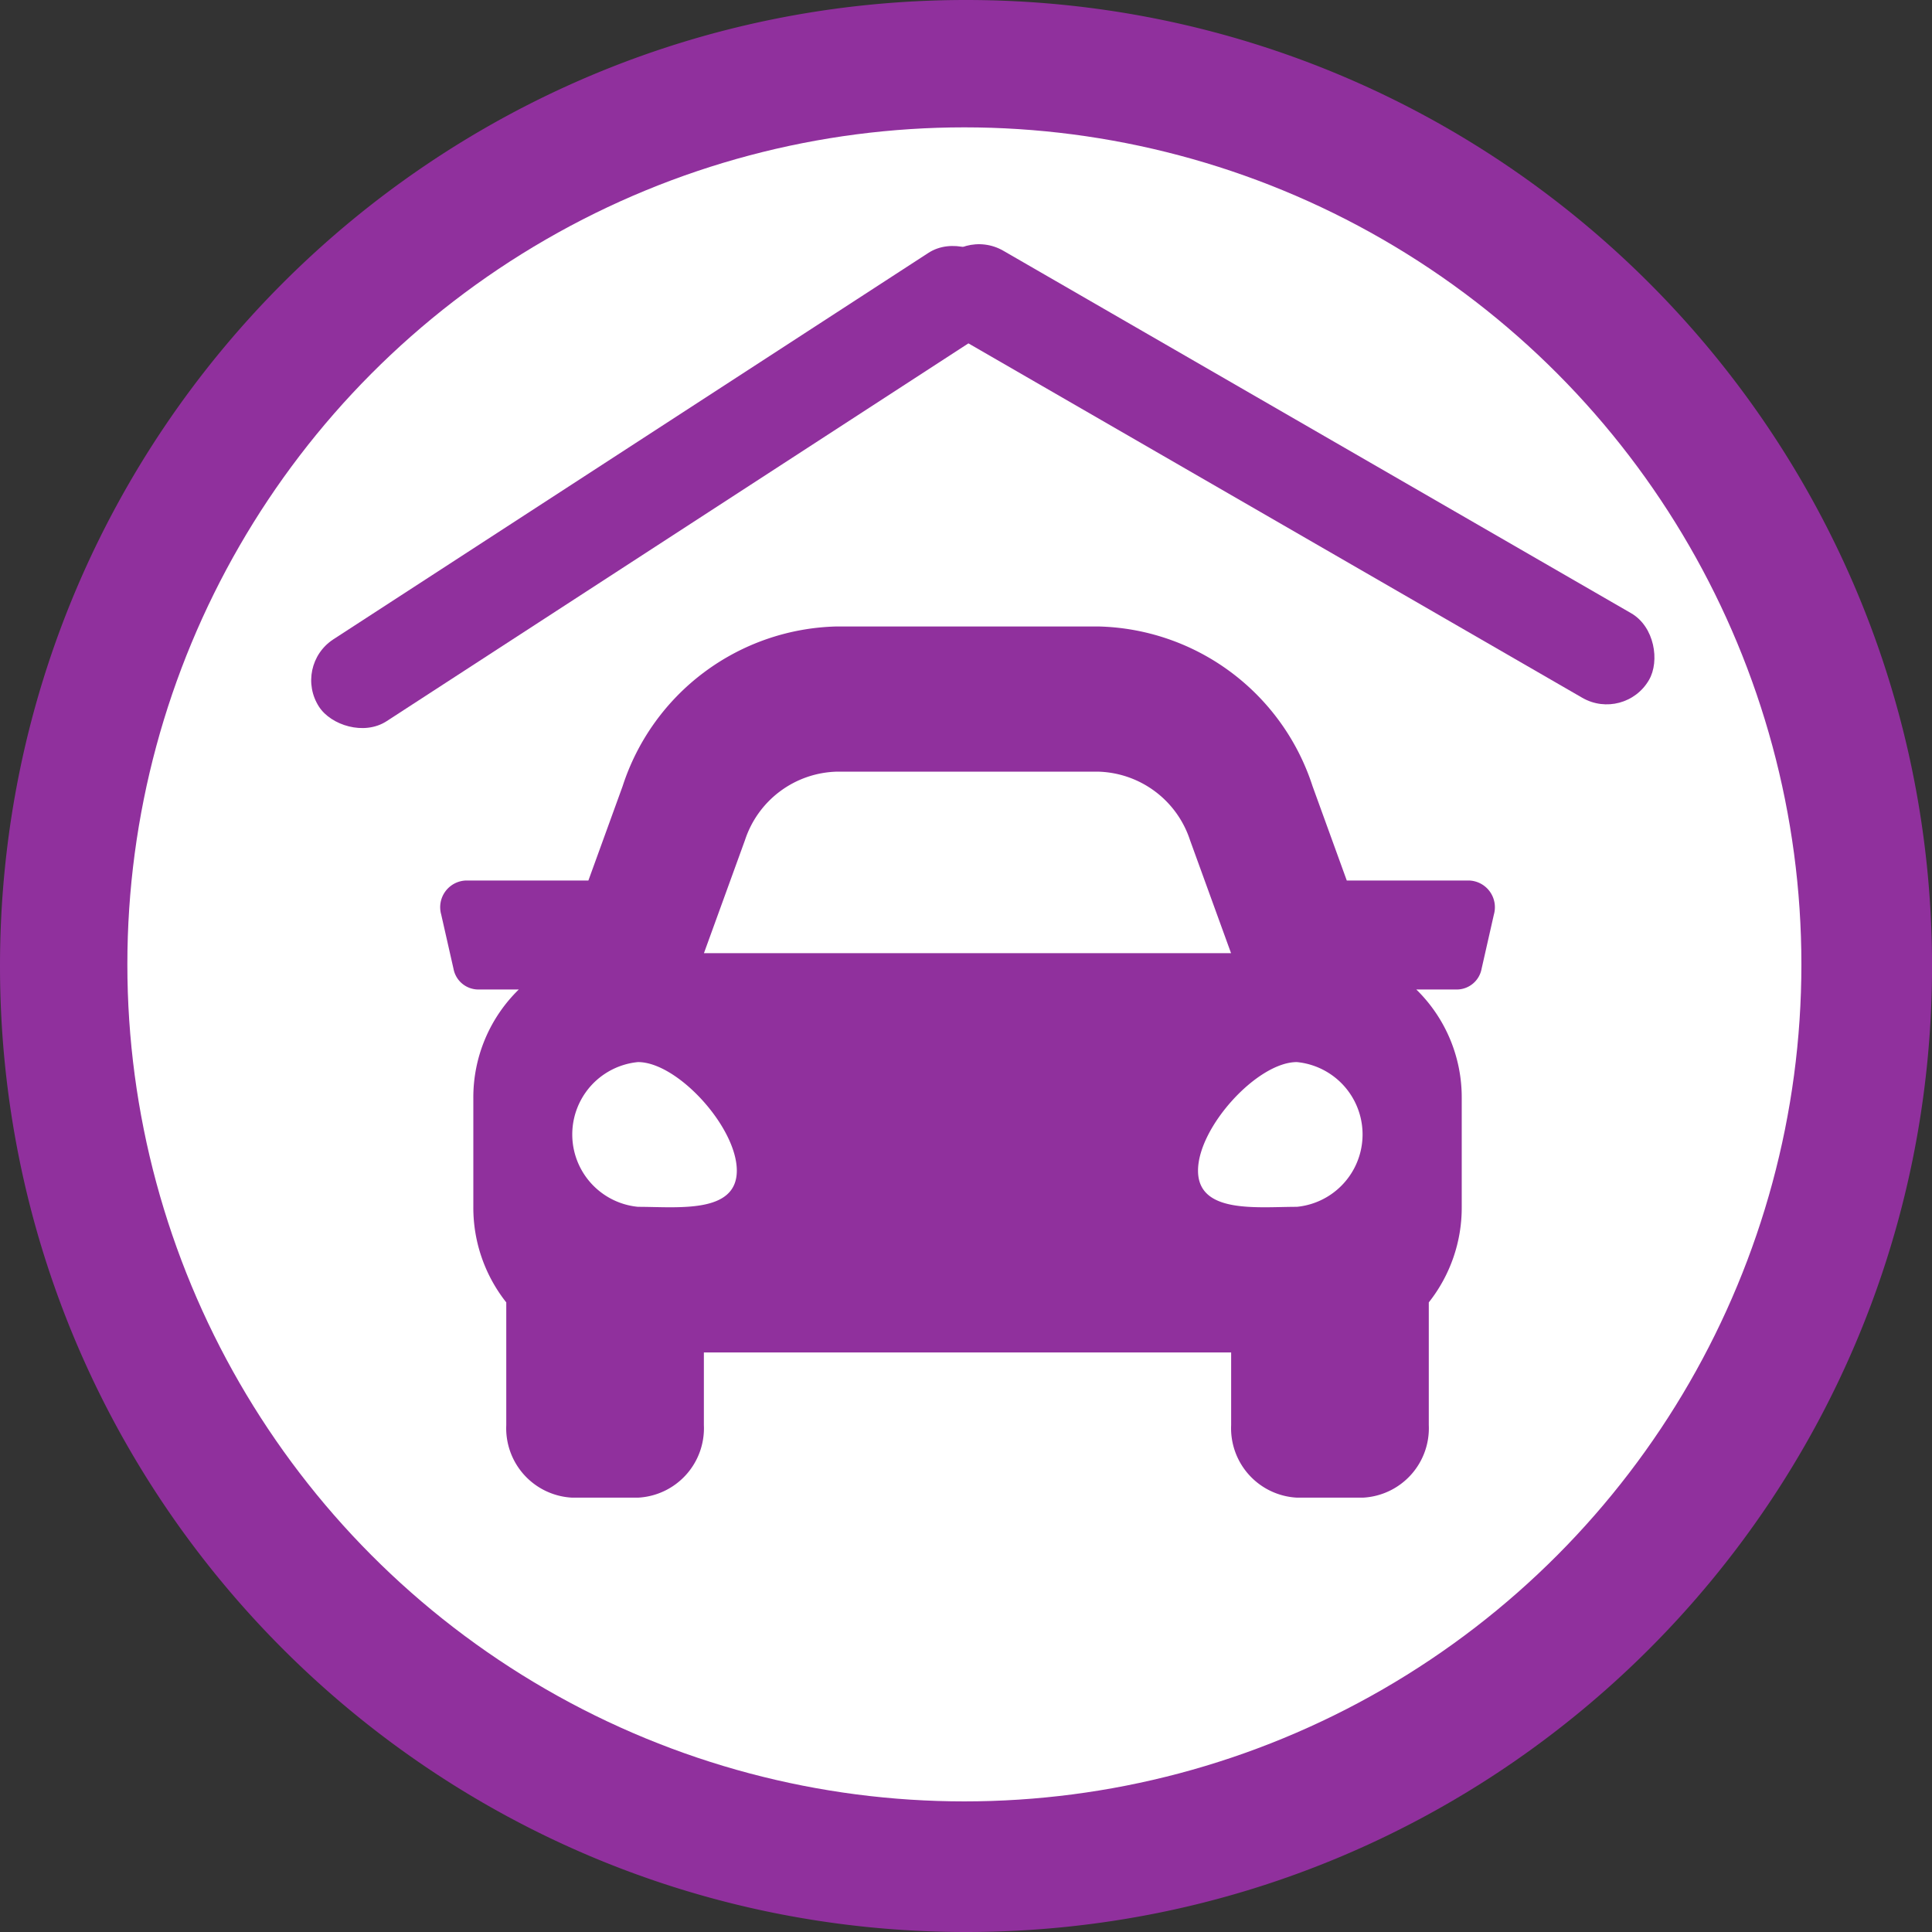 <svg xmlns="http://www.w3.org/2000/svg" width="51.789" height="51.789" viewBox="0 0 51.789 51.789">
    <rect x="0" y="0" width="51.789" height="51.789" fill="#333333" stroke="none"/>
    <defs>
        <style>
            .cls-1,.cls-3,.cls-5{fill:#90309d}.cls-2{fill:#fff}.cls-4,.cls-5{stroke:none}
        </style>
    </defs>
    <g id="GarageIcon">
        <g id="Path_13" class="cls-1" data-name="Path 13">
            <path d="M25.894 49.289a23.32 23.32 0 0 1-16.542-6.852A23.32 23.32 0 0 1 2.5 25.894 23.32 23.32 0 0 1 9.352 9.352 23.32 23.32 0 0 1 25.894 2.5a23.32 23.32 0 0 1 16.542 6.852 23.32 23.32 0 0 1 6.853 16.542 23.32 23.32 0 0 1-6.852 16.542 23.32 23.32 0 0 1-16.543 6.853z" class="cls-4"/>
            <path d="M25.894 5a20.758 20.758 0 0 0-14.774 6.12A20.758 20.758 0 0 0 5 25.894a20.758 20.758 0 0 0 6.12 14.775 20.758 20.758 0 0 0 14.774 6.12 20.758 20.758 0 0 0 14.775-6.12 20.758 20.758 0 0 0 6.12-14.775 20.758 20.758 0 0 0-6.12-14.774A20.758 20.758 0 0 0 25.894 5m0-5C40.196 0 51.79 11.593 51.79 25.894c0 14.302-11.593 25.895-25.895 25.895C11.594 51.789 0 40.196 0 25.894 0 11.594 11.593 0 25.894 0z" class="cls-5"/>
        </g>
        <circle id="Ellipse_3" cx="22.437" cy="22.437" r="22.437" class="cls-2" data-name="Ellipse 3" transform="translate(3.414 3.414)"/>
        <path id="car-solid" d="M27.6 70.811h-3.3l-.918-2.53A6.186 6.186 0 0 0 17.636 64h-7.009a6.187 6.187 0 0 0-5.739 4.281l-.918 2.53H.666a.716.716 0 0 0-.642.907l.331 1.46a.678.678 0 0 0 .645.553h1.105A4.038 4.038 0 0 0 .886 76.65v2.919a4.091 4.091 0 0 0 .883 2.55v3.288a1.863 1.863 0 0 0 1.766 1.946H5.3a1.863 1.863 0 0 0 1.766-1.946v-1.946H21.2v1.946a1.863 1.863 0 0 0 1.766 1.946h1.766a1.863 1.863 0 0 0 1.766-1.946v-3.288a4.089 4.089 0 0 0 .883-2.55V76.65a4.04 4.04 0 0 0-1.218-2.919h1.108a.678.678 0 0 0 .642-.553l.331-1.46a.717.717 0 0 0-.644-.907zM8.168 69.727a2.665 2.665 0 0 1 2.46-1.835h7.009a2.665 2.665 0 0 1 2.46 1.835l1.1 3.03H7.068zM5.3 79.557a1.949 1.949 0 0 1 0-3.88c1.06 0 2.649 1.746 2.649 2.91s-1.588.97-2.649.97zm17.661 0c-1.06 0-2.649.194-2.649-.97s1.589-2.91 2.649-2.91a1.949 1.949 0 0 1 0 3.88z" class="cls-3" transform="translate(11.802 -47.207)"/>
        <g id="Group_5" data-name="Group 5" transform="translate(7.853 6.065)">
            <rect id="Rectangle_4" width="22.05" height="2.618" class="cls-3" data-name="Rectangle 4" rx="1.309" transform="rotate(30 8.95 33.42)"/>
            <rect id="Rectangle_5" width="21.636" height="2.618" class="cls-3" data-name="Rectangle 5" rx="1.309" transform="scale(-1) rotate(-33 -13.486 31.916)"/>
        </g>
    </g>
</svg>
